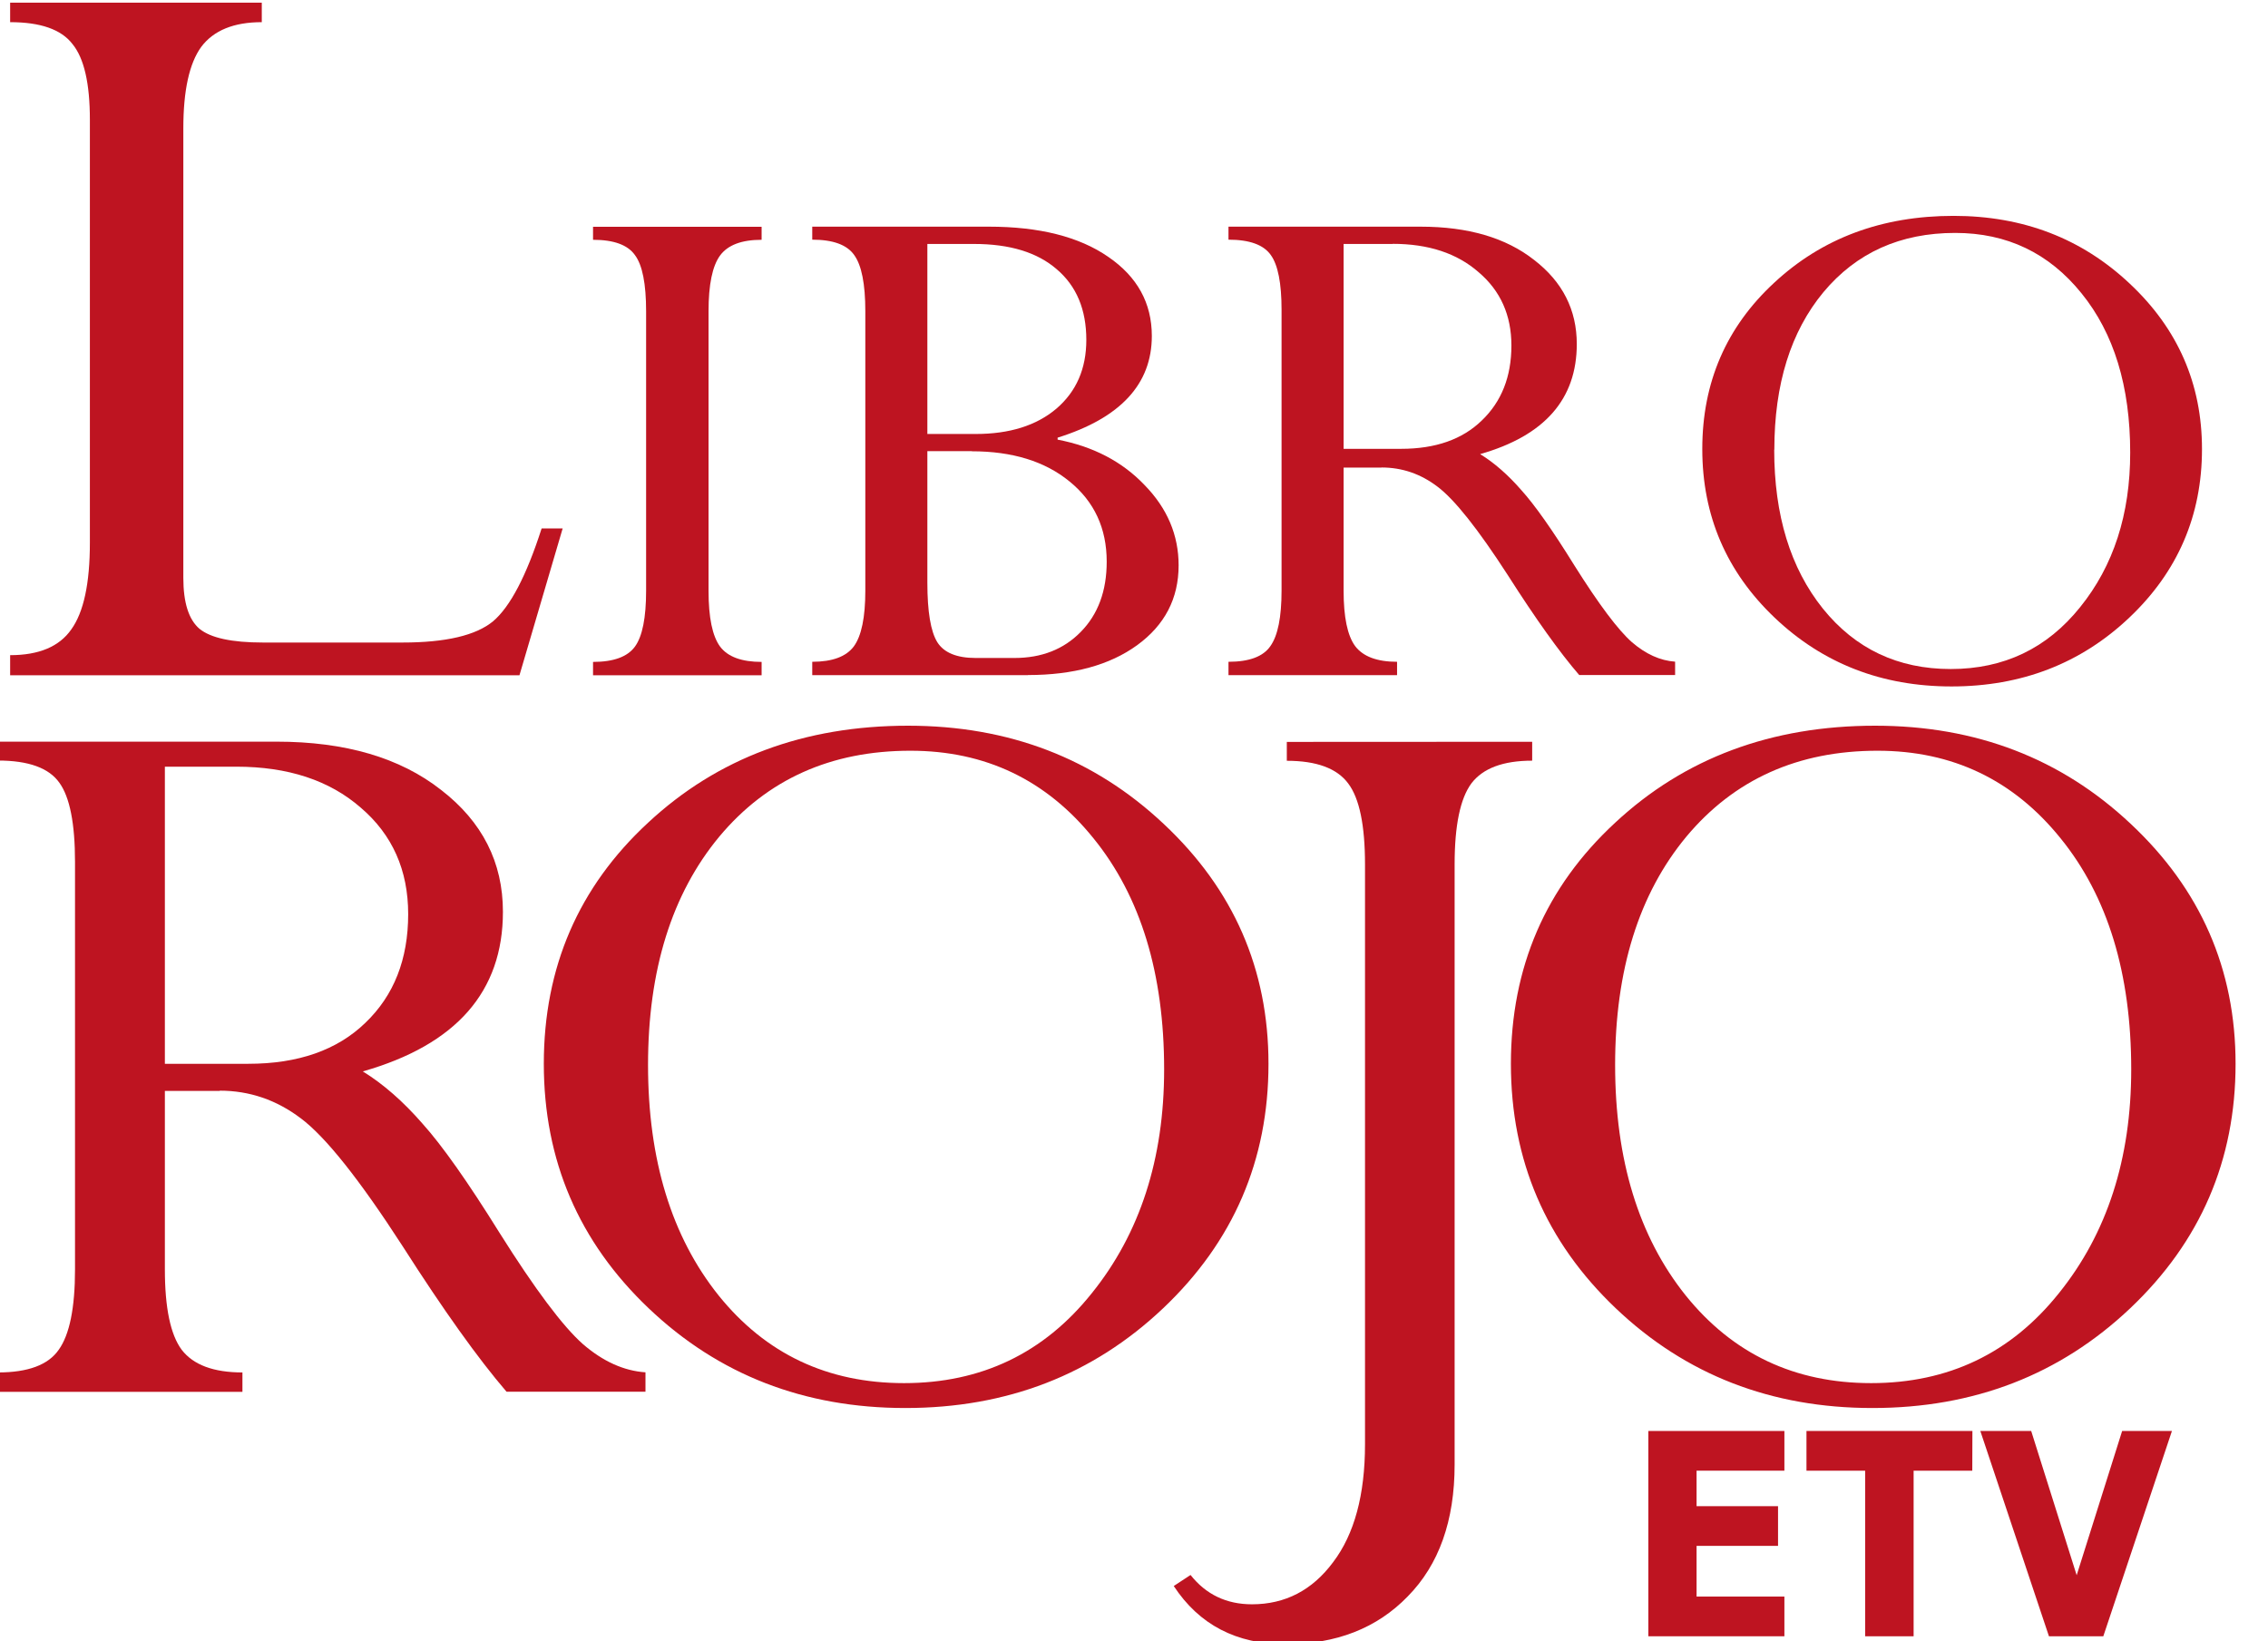 <?xml version="1.0" encoding="UTF-8" standalone="no"?>
<svg
   xmlns:dc="http://purl.org/dc/elements/1.1/"
   xmlns:cc="http://creativecommons.org/ns#"
   xmlns:rdf="http://www.w3.org/1999/02/22-rdf-syntax-ns#"
   xmlns:svg="http://www.w3.org/2000/svg"
   xmlns="http://www.w3.org/2000/svg"
   width="76mm"
   height="55mm"
   viewBox="0 0 76 55"
   version="1.1"
   id="svg8">
  <defs
     id="defs2" />
  <g
     id="layer1"
     transform="translate(-49.439,-96.706)">
    <g
       id="text22"
       style="font-style:normal;font-weight:normal;font-size:10.583px;line-height:1.25;font-family:sans-serif;fill:#be1421;fill-opacity:1;stroke:none;stroke-width:0.265" />
    <g
       id="text26"
       style="font-style:normal;font-weight:normal;font-size:10.583px;line-height:1.25;font-family:sans-serif;fill:#be1421;fill-opacity:1;stroke:none;stroke-width:0.265" />
    <g
       id="g881"
       transform="matrix(4.3,0,0,4.107,-195.862,-331.537)">
      <g
         aria-label="LIBRO ROJO"
         transform="scale(0.999,1.001)"
         id="text12"
         style="font-style:normal;font-weight:normal;font-size:9.572px;line-height:0;font-family:sans-serif;fill:#be1421;fill-opacity:1;stroke:none;stroke-width:0.239">
        <path
           d="m 61.329,108.475 h 0.164 l -0.337,1.197 h -3.973 v -0.164 q 0.337,0 0.477,-0.21 0.145,-0.21 0.145,-0.706 v -3.449 q 0,-0.444 -0.136,-0.617 -0.131,-0.178 -0.486,-0.178 v -0.159 h 1.963 v 0.159 q -0.327,0 -0.472,0.201 -0.14,0.201 -0.14,0.664 v 3.664 q 0,0.304 0.126,0.416 0.131,0.112 0.495,0.112 h 1.089 q 0.505,0 0.706,-0.173 0.201,-0.178 0.379,-0.757 z"
           style="font-style:normal;font-variant:normal;font-weight:normal;font-stretch:normal;font-size:9.572px;line-height:0.43;font-family:Perpetua;-inkscape-font-specification:'Perpetua Normal';font-variant-ligatures:normal;font-variant-caps:normal;font-variant-numeric:normal;font-variant-east-asian:normal;fill:#be1421;fill-opacity:1;stroke-width:0.239"
           id="path901" />
        <path
           d="m 63.045,106.016 v 0.106 q -0.234,0 -0.324,0.128 -0.09,0.128 -0.09,0.455 v 2.278 q 0,0.327 0.09,0.455 0.09,0.125 0.324,0.125 v 0.109 h -1.315 v -0.109 q 0.24,0 0.327,-0.125 0.087,-0.125 0.087,-0.455 v -2.278 q 0,-0.337 -0.087,-0.458 -0.084,-0.125 -0.327,-0.125 v -0.106 z"
           style="font-style:normal;font-variant:normal;font-weight:normal;font-stretch:normal;font-size:6.382px;font-family:Perpetua;-inkscape-font-specification:'Perpetua Normal';font-variant-ligatures:normal;font-variant-caps:normal;font-variant-numeric:normal;font-variant-east-asian:normal;fill:#be1421;fill-opacity:1;stroke-width:0.239"
           id="path903" />
        <path
           d="m 65.123,109.671 h -1.683 v -0.109 q 0.234,0 0.324,-0.125 0.09,-0.128 0.09,-0.455 v -2.278 q 0,-0.333 -0.087,-0.458 -0.084,-0.125 -0.327,-0.125 v -0.106 h 1.377 q 0.592,0 0.932,0.246 0.34,0.243 0.34,0.645 0,0.589 -0.735,0.829 v 0.016 q 0.418,0.084 0.679,0.371 0.265,0.284 0.265,0.654 0,0.405 -0.324,0.651 -0.321,0.243 -0.851,0.243 z m -0.785,-3.515 v 1.549 h 0.377 q 0.396,0 0.629,-0.206 0.234,-0.209 0.234,-0.561 0,-0.371 -0.231,-0.576 -0.227,-0.206 -0.645,-0.206 z m 0.346,1.689 h -0.346 v 1.072 q 0,0.355 0.078,0.486 0.078,0.128 0.299,0.128 h 0.302 q 0.318,0 0.517,-0.212 0.203,-0.215 0.203,-0.573 0,-0.408 -0.29,-0.654 -0.287,-0.246 -0.763,-0.246 z"
           style="font-style:normal;font-variant:normal;font-weight:normal;font-stretch:normal;font-size:6.382px;font-family:Perpetua;-inkscape-font-specification:'Perpetua Normal';font-variant-ligatures:normal;font-variant-caps:normal;font-variant-numeric:normal;font-variant-east-asian:normal;fill:#be1421;fill-opacity:1;stroke-width:0.239"
           id="path905" />
        <path
           d="m 67.881,107.979 h -0.296 v 1.003 q 0,0.324 0.09,0.452 0.093,0.128 0.327,0.128 v 0.109 h -1.315 v -0.109 q 0.243,0 0.327,-0.128 0.087,-0.128 0.087,-0.452 v -2.29 q 0,-0.324 -0.084,-0.446 -0.084,-0.125 -0.33,-0.125 v -0.106 h 1.499 q 0.555,0 0.885,0.271 0.333,0.268 0.333,0.686 0,0.673 -0.754,0.897 0.165,0.106 0.321,0.293 0.159,0.184 0.414,0.614 0.287,0.477 0.449,0.626 0.162,0.146 0.337,0.159 v 0.109 h -0.748 q -0.231,-0.28 -0.558,-0.816 -0.349,-0.564 -0.548,-0.72 -0.196,-0.156 -0.436,-0.156 z m 0.087,-1.823 h -0.383 v 1.67 h 0.449 q 0.402,0 0.629,-0.231 0.231,-0.231 0.231,-0.611 0,-0.371 -0.256,-0.598 -0.252,-0.231 -0.67,-0.231 z"
           style="font-style:normal;font-variant:normal;font-weight:normal;font-stretch:normal;font-size:6.382px;font-family:Perpetua;-inkscape-font-specification:'Perpetua Normal';font-variant-ligatures:normal;font-variant-caps:normal;font-variant-numeric:normal;font-variant-east-asian:normal;fill:#be1421;fill-opacity:1;stroke-width:0.239"
           id="path907" />
        <path
           d="m 70.383,107.827 q 0,-0.813 0.561,-1.355 0.561,-0.545 1.399,-0.545 0.813,0 1.374,0.552 0.564,0.552 0.564,1.349 0,0.813 -0.567,1.374 -0.567,0.561 -1.387,0.561 -0.816,0 -1.38,-0.561 -0.564,-0.561 -0.564,-1.374 z m 0.561,0.006 q 0,0.801 0.38,1.296 0.38,0.492 0.997,0.492 0.623,0 1.01,-0.505 0.39,-0.505 0.39,-1.259 0,-0.81 -0.38,-1.299 -0.38,-0.492 -0.985,-0.492 -0.642,0 -1.028,0.483 -0.383,0.483 -0.383,1.284 z"
           style="font-style:normal;font-variant:normal;font-weight:normal;font-stretch:normal;font-size:6.382px;font-family:Perpetua;-inkscape-font-specification:'Perpetua Normal';font-variant-ligatures:normal;font-variant-caps:normal;font-variant-numeric:normal;font-variant-east-asian:normal;fill:#be1421;fill-opacity:1;stroke-width:0.239"
           id="path909" />
        <path
           d="m 58.819,113.06 h -0.429 v 1.455 q 0,0.47 0.131,0.655 0.136,0.185 0.474,0.185 v 0.158 h -1.907 v -0.158 q 0.352,0 0.474,-0.185 0.127,-0.185 0.127,-0.655 v -3.321 q 0,-0.47 -0.122,-0.646 -0.122,-0.181 -0.479,-0.181 v -0.154 h 2.173 q 0.804,0 1.283,0.393 0.483,0.389 0.483,0.994 0,0.976 -1.093,1.301 0.239,0.154 0.465,0.425 0.23,0.267 0.601,0.89 0.416,0.691 0.651,0.908 0.235,0.212 0.488,0.23 v 0.158 h -1.084 q -0.334,-0.407 -0.809,-1.184 -0.506,-0.818 -0.795,-1.044 -0.285,-0.226 -0.633,-0.226 z m 0.127,-2.643 h -0.556 v 2.422 h 0.651 q 0.583,0 0.913,-0.334 0.334,-0.334 0.334,-0.886 0,-0.538 -0.37,-0.868 -0.366,-0.334 -0.971,-0.334 z"
           style="font-style:normal;font-variant:normal;font-weight:normal;font-stretch:normal;font-size:9.253px;line-height:0.83;font-family:Perpetua;-inkscape-font-specification:'Perpetua Normal';font-variant-ligatures:normal;font-variant-caps:normal;font-variant-numeric:normal;font-variant-east-asian:normal;letter-spacing:-1.101px;fill:#be1421;fill-opacity:1;stroke-width:0.239"
           id="path911" />
        <path
           d="m 61.346,112.839 q 0,-1.179 0.813,-1.965 0.813,-0.791 2.029,-0.791 1.179,0 1.993,0.8 0.818,0.8 0.818,1.956 0,1.179 -0.822,1.993 -0.822,0.813 -2.011,0.813 -1.184,0 -2.002,-0.813 -0.818,-0.813 -0.818,-1.993 z m 0.813,0.009 q 0,1.161 0.551,1.88 0.551,0.714 1.446,0.714 0.904,0 1.464,-0.732 0.565,-0.732 0.565,-1.825 0,-1.175 -0.551,-1.884 -0.551,-0.714 -1.428,-0.714 -0.931,0 -1.491,0.7 -0.556,0.7 -0.556,1.862 z"
           style="font-style:normal;font-variant:normal;font-weight:normal;font-stretch:normal;font-size:9.253px;line-height:0.83;font-family:Perpetua;-inkscape-font-specification:'Perpetua Normal';font-variant-ligatures:normal;font-variant-caps:normal;font-variant-numeric:normal;font-variant-east-asian:normal;letter-spacing:-1.101px;fill:#be1421;fill-opacity:1;stroke-width:0.239"
           id="path913" />
        <path
           d="m 69.056,110.214 v 0.154 q -0.339,0 -0.474,0.185 -0.131,0.185 -0.131,0.66 v 4.893 q 0,0.687 -0.366,1.075 -0.361,0.389 -0.953,0.389 -0.574,0 -0.872,-0.474 l 0.131,-0.09 q 0.181,0.239 0.479,0.239 0.389,0 0.633,-0.343 0.249,-0.343 0.249,-0.962 v -4.726 q 0,-0.479 -0.131,-0.66 -0.131,-0.185 -0.479,-0.185 v -0.154 z"
           style="font-style:normal;font-variant:normal;font-weight:normal;font-stretch:normal;font-size:9.253px;line-height:0.83;font-family:Perpetua;-inkscape-font-specification:'Perpetua Normal';font-variant-ligatures:normal;font-variant-caps:normal;font-variant-numeric:normal;font-variant-east-asian:normal;letter-spacing:-1.101px;fill:#be1421;fill-opacity:1;stroke-width:0.239"
           id="path915" />
        <path
           d="m 68.89,112.839 q 0,-1.179 0.813,-1.965 0.813,-0.791 2.029,-0.791 1.179,0 1.993,0.8 0.818,0.8 0.818,1.956 0,1.179 -0.822,1.993 -0.822,0.813 -2.011,0.813 -1.184,0 -2.002,-0.813 -0.818,-0.813 -0.818,-1.993 z m 0.813,0.009 q 0,1.161 0.551,1.88 0.551,0.714 1.446,0.714 0.904,0 1.464,-0.732 0.565,-0.732 0.565,-1.825 0,-1.175 -0.551,-1.884 -0.551,-0.714 -1.428,-0.714 -0.931,0 -1.491,0.7 -0.556,0.7 -0.556,1.862 z"
           style="font-style:normal;font-variant:normal;font-weight:normal;font-stretch:normal;font-size:9.253px;line-height:0.83;font-family:Perpetua;-inkscape-font-specification:'Perpetua Normal';font-variant-ligatures:normal;font-variant-caps:normal;font-variant-numeric:normal;font-variant-east-asian:normal;letter-spacing:-1.101px;fill:#be1421;fill-opacity:1;stroke-width:0.239"
           id="path917" />
      </g>
      <g
         aria-label="ETV"
         transform="scale(0.935,1.069)"
         id="text32"
         style="font-style:normal;font-variant:normal;font-weight:bold;font-stretch:normal;font-size:2.156px;line-height:1.25;font-family:sans-serif;-inkscape-font-specification:'sans-serif Bold';font-variant-ligatures:normal;font-variant-caps:normal;font-variant-numeric:normal;font-variant-east-asian:normal;fill:#be1421;fill-opacity:1;stroke:none;stroke-width:0.373">
        <path
           d="m 75.885,110.031 h -1.134 v -1.567 h 1.134 v 0.303 h -0.732 v 0.271 h 0.679 v 0.303 h -0.679 v 0.387 h 0.732 z"
           style="font-style:normal;font-variant:normal;font-weight:bold;font-stretch:normal;font-size:2.156px;font-family:sans-serif;-inkscape-font-specification:'sans-serif Bold';font-variant-ligatures:normal;font-variant-caps:normal;font-variant-numeric:normal;font-variant-east-asian:normal;fill:#be1421;fill-opacity:1;stroke-width:0.373"
           id="path920" />
        <path
           d="m 77.451,108.767 h -0.489 v 1.264 h -0.404 v -1.264 h -0.489 v -0.303 h 1.383 z"
           style="font-style:normal;font-variant:normal;font-weight:bold;font-stretch:normal;font-size:2.156px;font-family:sans-serif;-inkscape-font-specification:'sans-serif Bold';font-variant-ligatures:normal;font-variant-caps:normal;font-variant-numeric:normal;font-variant-east-asian:normal;fill:#be1421;fill-opacity:1;stroke-width:0.373"
           id="path922" />
        <path
           d="m 79.115,108.464 -0.572,1.567 h -0.453 l -0.572,-1.567 h 0.424 l 0.379,1.101 0.379,-1.101 z"
           style="font-style:normal;font-variant:normal;font-weight:bold;font-stretch:normal;font-size:2.156px;font-family:sans-serif;-inkscape-font-specification:'sans-serif Bold';font-variant-ligatures:normal;font-variant-caps:normal;font-variant-numeric:normal;font-variant-east-asian:normal;fill:#be1421;fill-opacity:1;stroke-width:0.373"
           id="path924" />
      </g>
    </g>
  </g>
</svg>
